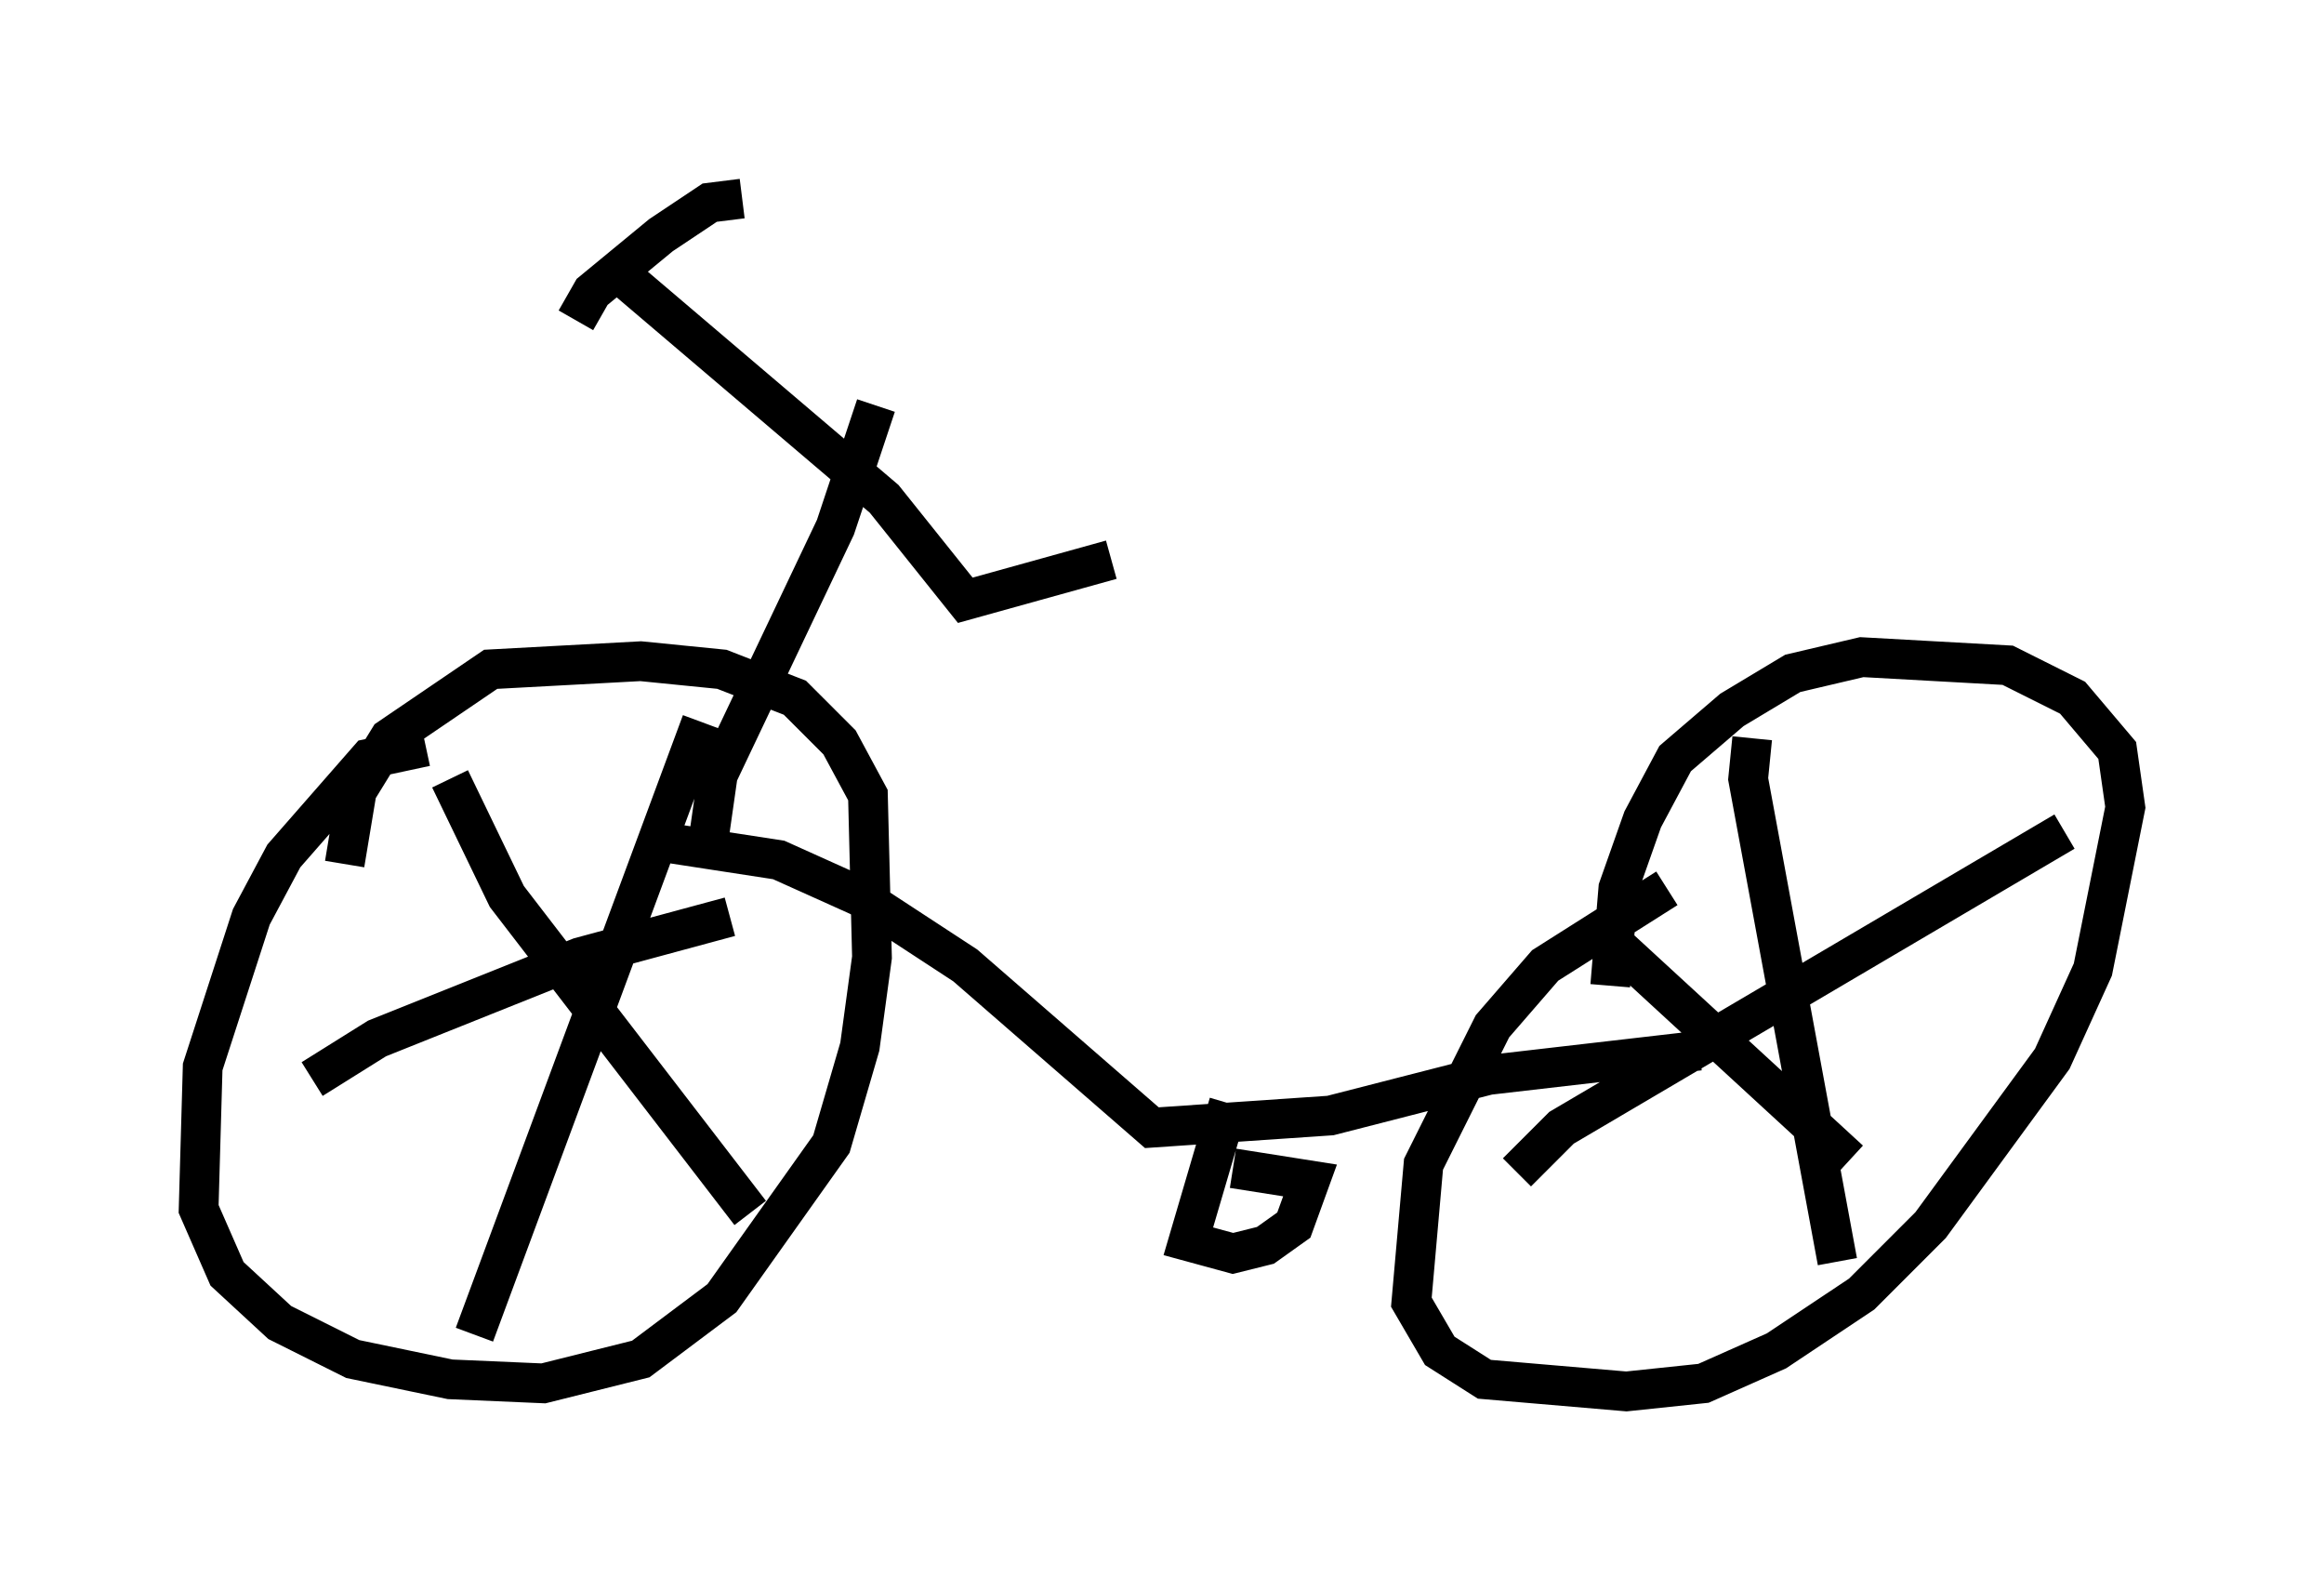 <?xml version="1.0" encoding="utf-8" ?>
<svg baseProfile="full" height="40.013" version="1.1" width="58.49" xmlns="http://www.w3.org/2000/svg" xmlns:ev="http://www.w3.org/2001/xml-events" xmlns:xlink="http://www.w3.org/1999/xlink"><defs /><rect fill="white" height="40.013" width="58.49" x="0" y="0" /><path d="M11.431, 19.088 m-0.715, -0.306 l-1.429, 0.306 -2.144, 2.45 l-0.817, 1.531 -1.225, 3.777 l-0.102, 3.573 0.715, 1.633 l1.327, 1.225 1.838, 0.919 l2.45, 0.51 2.348, 0.102 l2.45, -0.613 2.042, -1.531 l2.756, -3.879 0.715, -2.45 l0.306, -2.246 -0.102, -4.083 l-0.715, -1.327 -1.123, -1.123 l-1.838, -0.715 -2.042, -0.204 l-3.777, 0.204 -2.552, 1.735 l-0.817, 1.327 -0.306, 1.838 m8.983, -3.573 l-5.717, 15.415 m-0.613, -13.986 l1.429, 2.96 6.125, 7.963 m-11.025, -3.369 l1.633, -1.021 5.104, -2.042 l3.777, -1.021 m23.582, -0.715 l-3.063, 1.94 -1.327, 1.531 l-1.735, 3.471 -0.306, 3.471 l0.715, 1.225 1.123, 0.715 l3.573, 0.306 1.94, -0.204 l1.838, -0.817 2.144, -1.429 l1.735, -1.735 3.063, -4.185 l1.021, -2.246 0.817, -4.083 l-0.204, -1.429 -1.123, -1.327 l-1.633, -0.817 -3.675, -0.204 l-1.735, 0.408 -1.531, 0.919 l-1.429, 1.225 -0.817, 1.531 l-0.613, 1.735 -0.204, 2.45 m3.573, -6.227 l-0.102, 1.021 2.246, 12.148 m-8.065, -2.246 l1.123, -1.123 12.658, -7.452 m-11.74, 2.45 l6.329, 5.819 m-29.604, -7.963 l2.654, 0.408 2.042, 0.919 l2.654, 1.735 4.696, 4.083 l4.492, -0.306 3.981, -1.021 l5.308, -0.613 m-11.842, 1.327 l-1.021, 3.471 1.123, 0.306 l0.817, -0.204 0.715, -0.51 l0.408, -1.123 -1.94, -0.306 m-13.271, -7.758 l0.306, -2.144 2.96, -6.227 l1.021, -3.063 m-6.635, -3.471 l6.84, 5.819 2.042, 2.552 l3.675, -1.021 m-13.475, -6.023 l0.408, -0.715 1.735, -1.429 l1.225, -0.817 0.817, -0.102 " fill="none" stroke="black" stroke-width="1" /></svg>